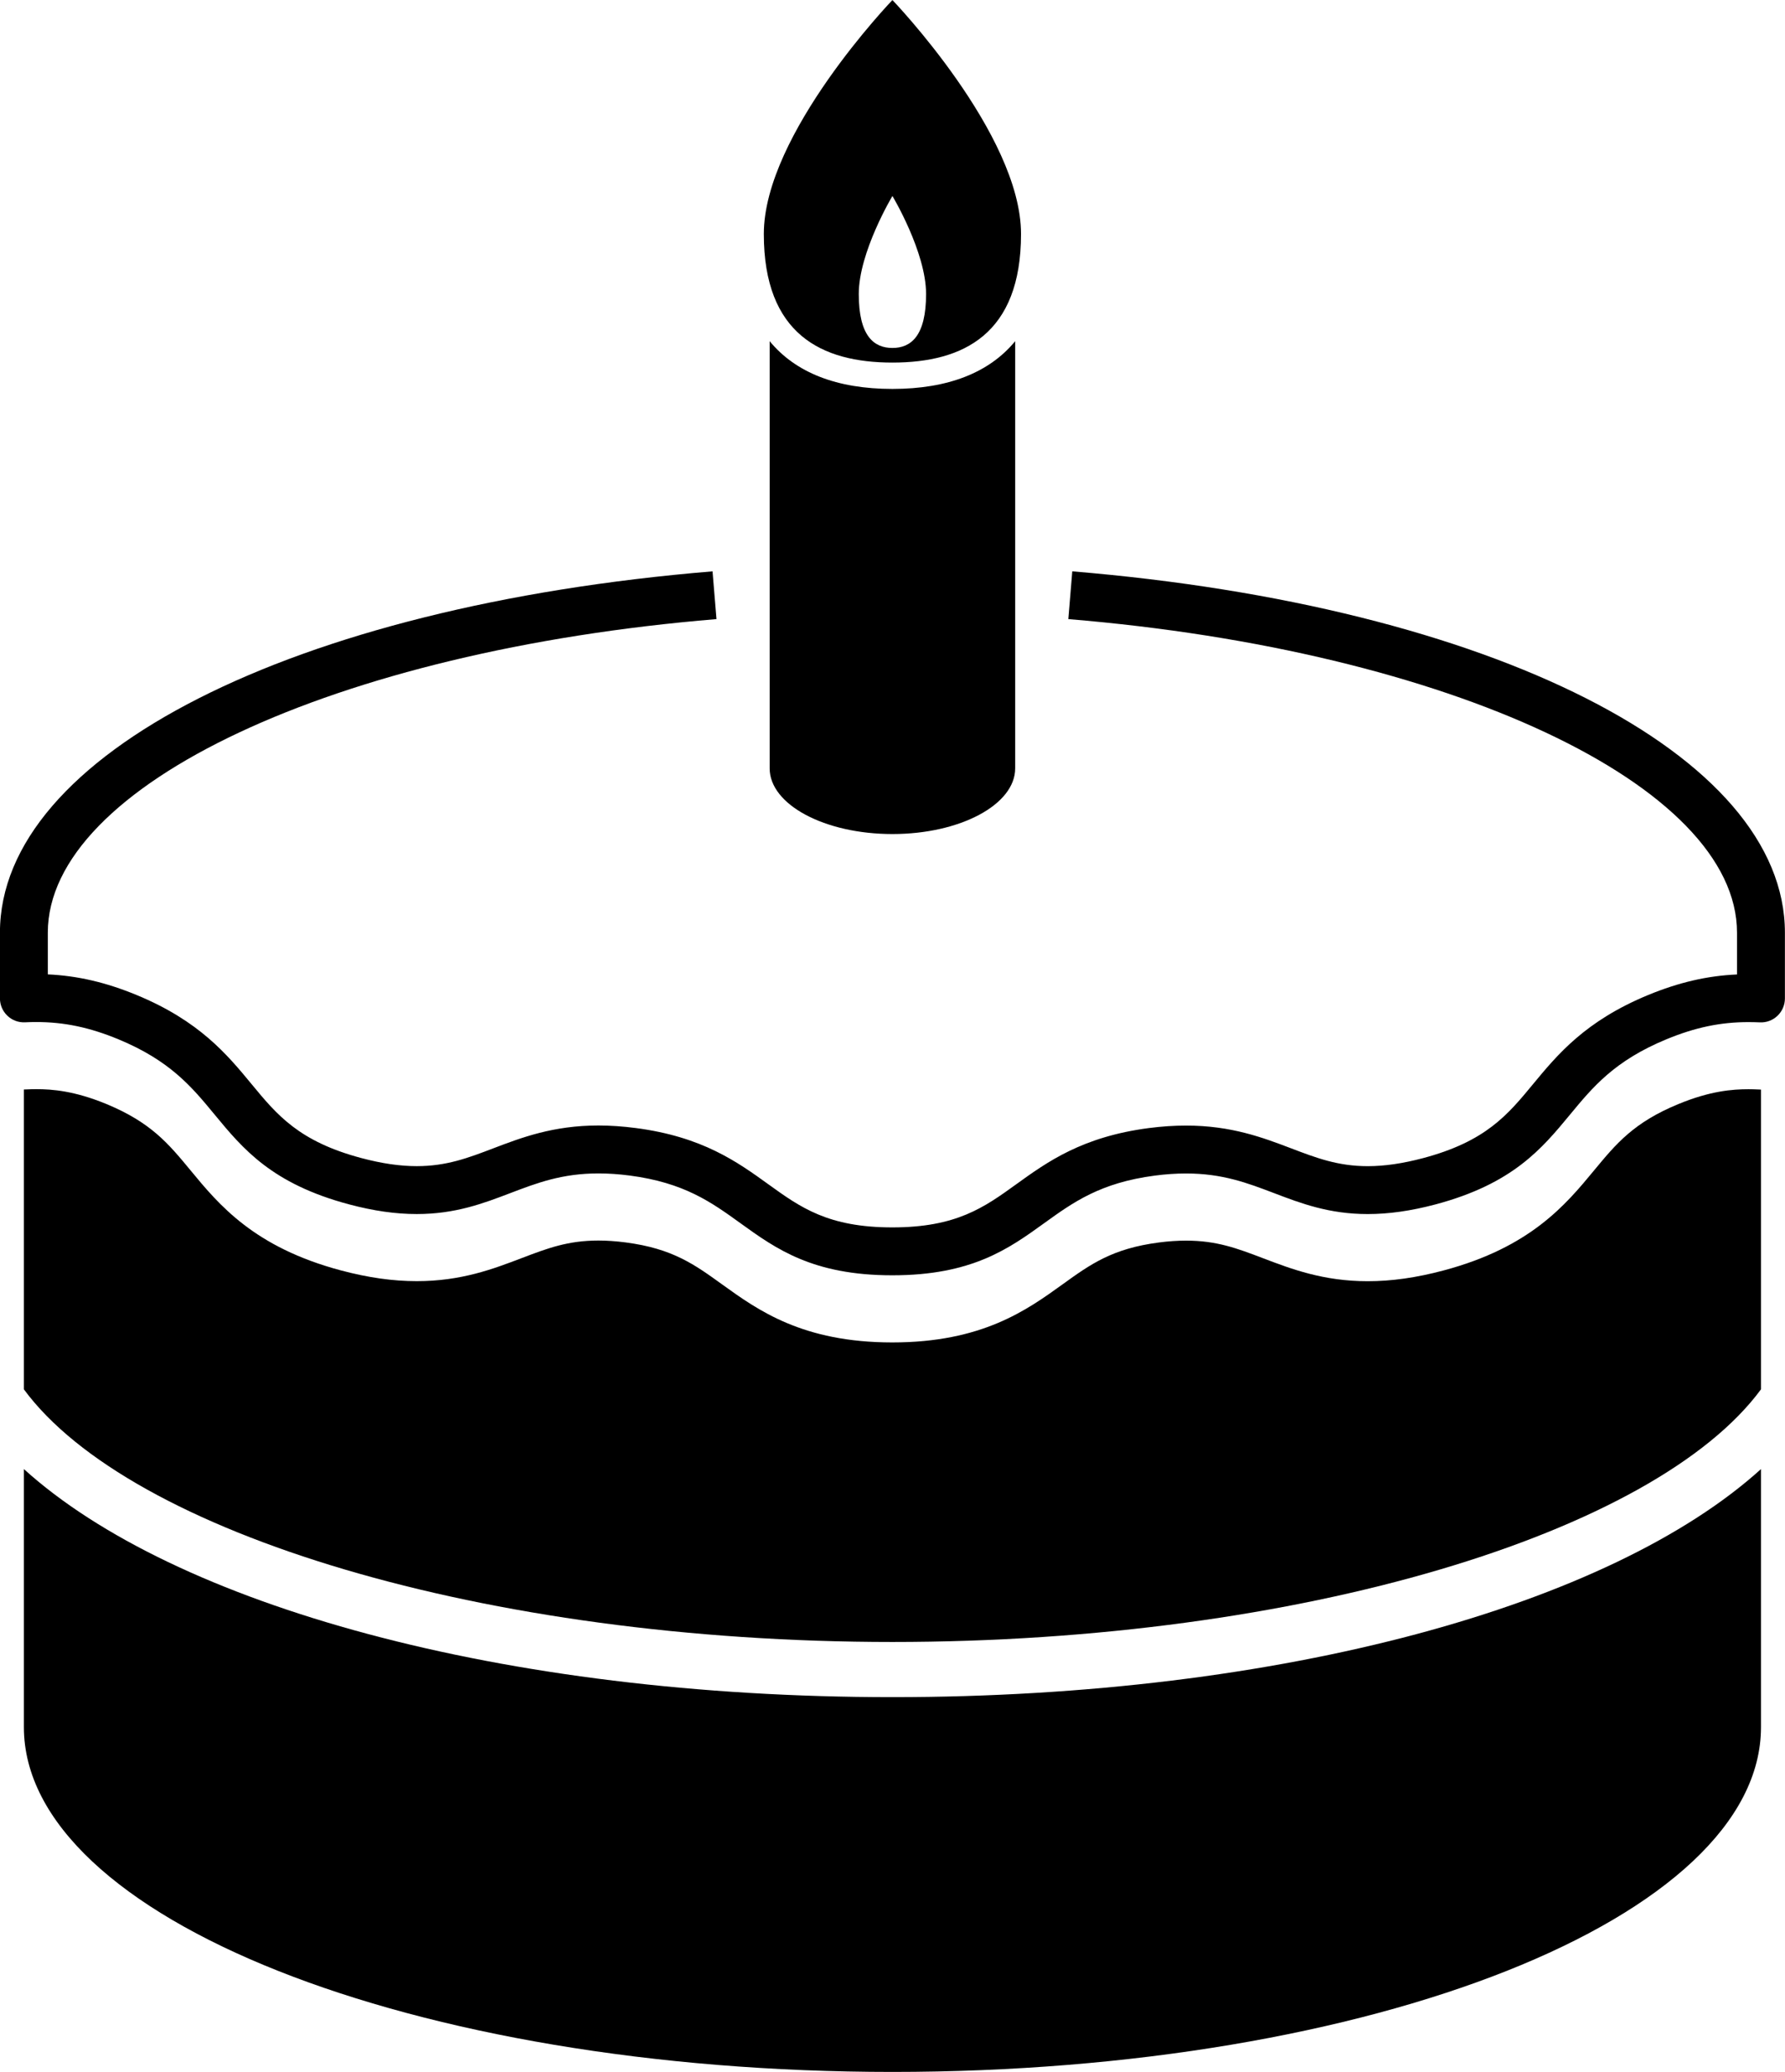 <svg xmlns="http://www.w3.org/2000/svg" xmlns:xlink="http://www.w3.org/1999/xlink" preserveAspectRatio="xMidYMid meet" version="1.0" viewBox="597.5 496.6 1257.6 1459.2" zoomAndPan="magnify" style="fill: rgb(0, 0, 0);" original_string_length="6927"><g id="__id1_svyubdh8wk" style="fill: rgb(0, 0, 0);"><path d="M 1139.754 736.891 L 1139.754 1037.746 C 1139.754 1063.309 1178.477 1084.023 1226.238 1084.023 C 1274 1084.023 1312.734 1063.309 1312.734 1037.746 L 1312.734 736.891 C 1294.496 759.039 1265.488 770.52 1226.238 770.52 C 1186.988 770.52 1157.984 759.039 1139.754 736.891" style="fill: inherit;"/><path d="M 614.328 1531.277 L 614.328 1713.039 C 614.328 1847.16 888.281 1955.867 1226.25 1955.867 C 1564.203 1955.867 1838.184 1847.16 1838.184 1713.039 L 1838.184 1531.277 C 1732.527 1626.938 1501.152 1691.906 1226.25 1691.906 C 951.355 1691.906 719.957 1626.938 614.328 1531.277" style="fill: inherit;"/><path d="M 1352.961 899.004 L 1350.184 932.645 C 1618.766 954.801 1821.293 1049.773 1821.293 1153.508 L 1821.293 1182.926 C 1800.32 1183.836 1780.234 1188.512 1758.711 1197.379 C 1714.352 1215.691 1694.82 1239.328 1677.582 1260.164 C 1659.68 1281.855 1644.211 1300.566 1600.125 1312.266 C 1585.75 1316.07 1572.992 1317.941 1561.121 1317.941 C 1540.078 1317.941 1524.809 1312.105 1507.098 1305.359 C 1487.363 1297.859 1465.012 1289.348 1433.137 1289.348 C 1424.703 1289.348 1415.871 1289.938 1406.859 1291.109 C 1359.914 1297.223 1335.262 1314.992 1313.516 1330.66 C 1290.891 1346.98 1271.348 1361.062 1226.125 1361.062 C 1180.93 1361.062 1161.402 1346.961 1138.789 1330.66 C 1117.039 1314.98 1092.379 1297.188 1045.438 1291.086 C 1036.367 1289.902 1027.5 1289.289 1019.129 1289.289 C 987.246 1289.289 964.887 1297.824 945.148 1305.336 C 927.445 1312.094 912.16 1317.922 891.129 1317.922 C 879.262 1317.922 866.5 1316.062 852.141 1312.242 C 808.074 1300.523 792.633 1281.824 774.75 1260.156 C 757.512 1239.293 737.996 1215.656 693.633 1197.344 C 672.164 1188.492 652.133 1183.824 631.184 1182.867 L 631.184 1153.508 C 631.184 1049.773 833.707 954.801 1102.289 932.645 L 1099.508 899.004 C 803.902 923.414 597.457 1028.07 597.457 1153.508 L 597.457 1199.758 C 597.457 1204.367 599.332 1208.758 602.676 1211.957 C 605.988 1215.133 610.367 1216.828 615.094 1216.625 C 617.707 1216.488 620.391 1216.43 623.109 1216.43 C 642.707 1216.43 660.496 1220.164 680.781 1228.516 C 717.328 1243.629 732.586 1262.066 748.727 1281.629 C 768.508 1305.586 788.965 1330.363 843.469 1344.852 C 860.699 1349.441 876.293 1351.66 891.129 1351.66 C 918.371 1351.66 938.09 1344.133 957.172 1336.859 C 975.828 1329.75 993.469 1323.043 1019.129 1323.043 C 1026.16 1323.043 1033.328 1323.531 1041.078 1324.531 C 1079.566 1329.539 1098.738 1343.383 1119.047 1358.02 C 1144.102 1376.09 1170.027 1394.801 1226.168 1394.801 C 1282.254 1394.801 1308.176 1376.113 1333.238 1358.043 C 1353.551 1343.402 1372.727 1329.582 1411.219 1324.57 C 1418.797 1323.582 1426.16 1323.082 1433.137 1323.082 C 1458.801 1323.082 1476.418 1329.801 1495.082 1336.902 C 1514.156 1344.172 1533.879 1351.672 1561.121 1351.672 C 1575.941 1351.672 1591.543 1349.461 1608.797 1344.891 C 1663.32 1330.383 1683.781 1305.633 1703.586 1281.688 C 1719.746 1262.133 1734.996 1243.676 1771.582 1228.562 C 1791.852 1220.195 1809.664 1216.477 1829.273 1216.477 C 1832.039 1216.477 1834.723 1216.555 1837.387 1216.656 C 1841.973 1216.898 1846.48 1215.199 1849.801 1212.027 C 1853.148 1208.828 1855.039 1204.422 1855.039 1199.824 L 1855.039 1153.508 C 1855.039 1028.07 1648.582 923.414 1352.961 899.004" style="fill: inherit;"/><path d="M 1829.285 1263.746 C 1818.098 1263.746 1802.391 1264.941 1779.969 1274.203 C 1748.449 1287.191 1736.16 1302.113 1720.527 1320.992 C 1700.59 1345.098 1675.77 1375.117 1614.434 1391.418 C 1595.316 1396.508 1577.871 1398.969 1561.125 1398.969 C 1529.832 1398.969 1507.219 1390.336 1487.27 1382.738 C 1469.113 1375.828 1454.77 1370.379 1433.141 1370.379 C 1427.152 1370.379 1420.734 1370.797 1414.047 1371.68 C 1381.062 1375.957 1365.645 1387.098 1346.113 1401.18 C 1320.809 1419.398 1289.344 1442.086 1226.137 1442.086 C 1162.926 1442.07 1131.488 1419.379 1106.203 1401.168 C 1086.652 1387.066 1071.211 1375.93 1038.23 1371.637 C 1031.562 1370.77 1025.121 1370.316 1019.133 1370.316 C 997.504 1370.316 983.172 1375.797 965 1382.707 C 945.047 1390.328 922.418 1398.926 891.133 1398.926 C 874.363 1398.926 856.93 1396.469 837.816 1391.387 C 776.496 1375.086 751.699 1345.078 731.777 1320.934 C 716.188 1302.066 703.883 1287.16 672.383 1274.133 C 649.965 1264.898 634.277 1263.703 623.113 1263.703 C 620.73 1263.703 618.359 1263.77 616.07 1263.883 L 614.328 1263.93 L 614.328 1475.117 C 688.832 1576.27 938.848 1653.047 1226.25 1653.047 C 1513.66 1653.047 1763.664 1576.27 1838.184 1475.117 L 1838.184 1264.008 L 1836.426 1263.93 C 1834.078 1263.816 1831.688 1263.746 1829.285 1263.746" style="fill: inherit;"/><path d="M 1226.246 634.645 C 1226.246 634.645 1249.957 674.133 1249.957 703.676 C 1249.957 733.242 1239.324 741.668 1226.246 741.668 C 1213.156 741.668 1202.535 733.242 1202.535 703.676 C 1202.535 674.133 1226.246 634.645 1226.246 634.645 Z M 1226.246 751.961 C 1276.281 751.961 1316.852 731.887 1316.852 661.379 C 1316.852 590.848 1226.246 496.629 1226.246 496.629 C 1226.246 496.629 1135.641 590.848 1135.641 661.379 C 1135.641 731.887 1176.211 751.961 1226.246 751.961" style="fill: inherit;"/></g></svg>